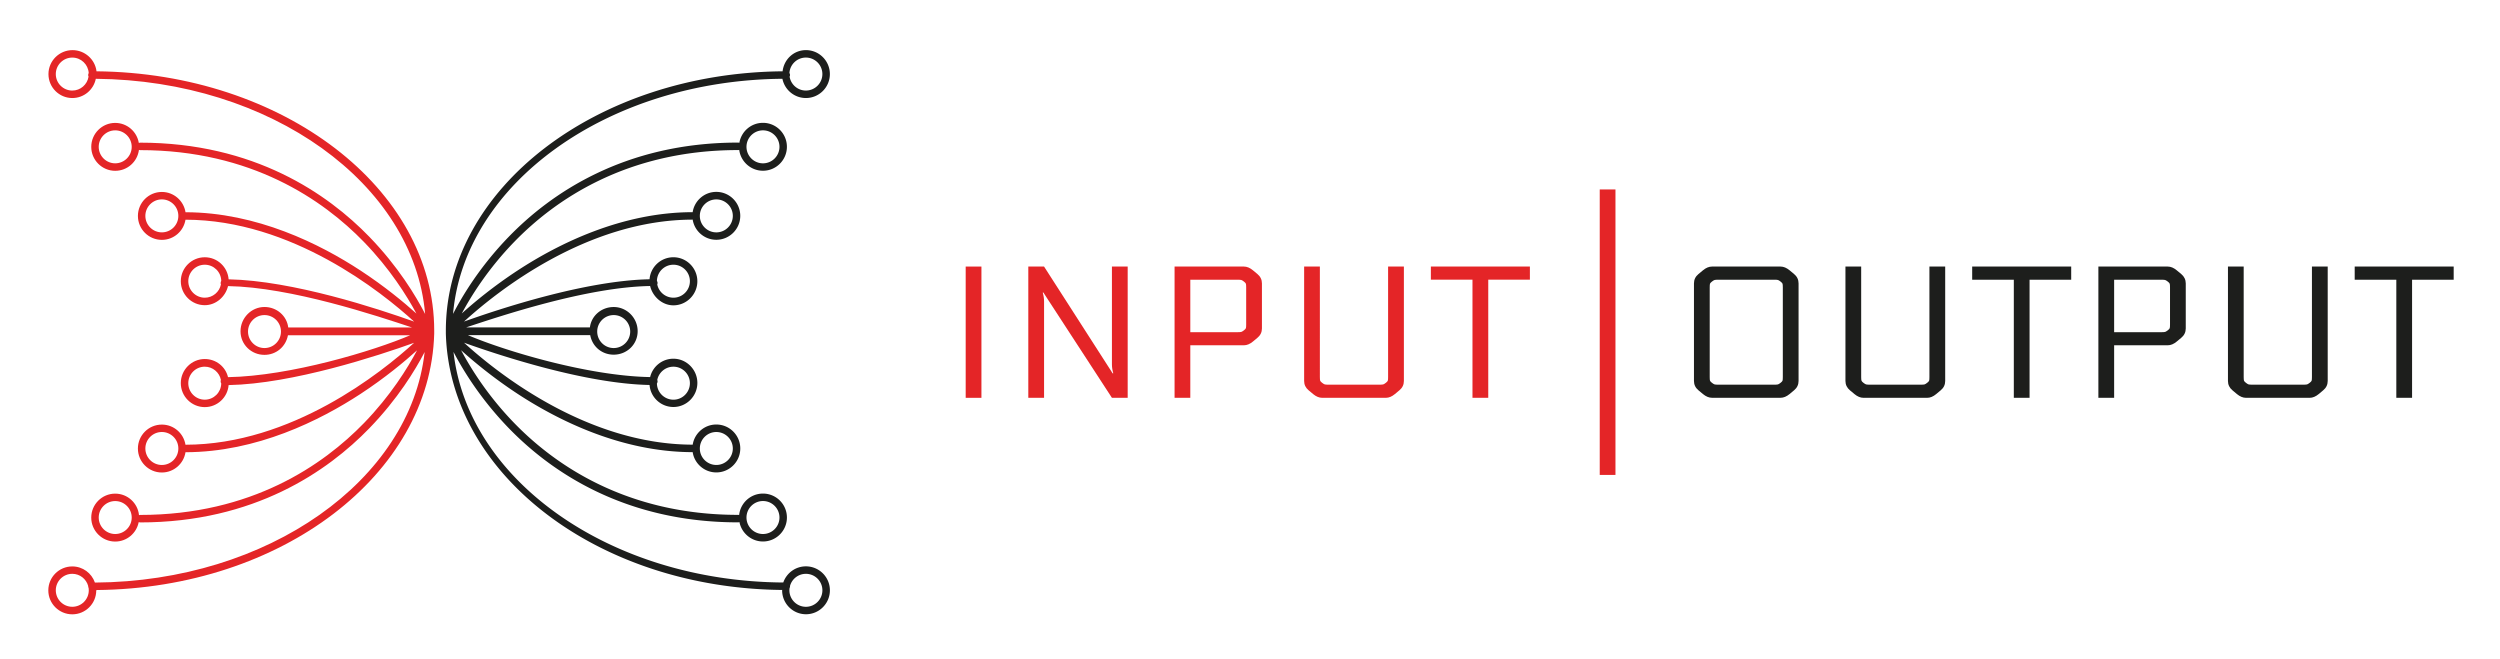 <svg xmlns="http://www.w3.org/2000/svg" role="img" viewBox="2.70 2.20 184.34 48.59"><path fill="#E42527" d="M73.906 21.855h1.161v9.679h-1.161zm46.752-5.686h1.16v21.05h-1.16z"/><path fill="#E42527" d="M84.746 29.736l.041-.014c-.063-.221-.098-.442-.098-.664v-7.203h1.162v9.678h-1.162l-5.059-7.77-.042.014c.065.221.097.442.097.664v7.092h-1.162v-9.678h1.162l5.061 7.881zm5.722-2.074v3.871h-1.16v-9.678h5.115c.221 0 .442.092.664.277l.331.275c.222.185.332.416.332.692v3.317c0 .277-.11.507-.332.691l-.331.276c-.222.185-.443.276-.664.276h-3.955zm0-4.838v3.871h3.444c.165 0 .271-.008.317-.021.046-.014.11-.053.193-.117s.131-.117.145-.159c.015-.042.021-.132.021-.27v-2.737c0-.139-.007-.229-.021-.27-.014-.043-.062-.096-.145-.16-.083-.063-.147-.104-.193-.117-.047-.014-.152-.02-.317-.02h-3.444zm14.587-.969h1.162v8.434c0 .277-.111.507-.332.691l-.332.277c-.221.184-.441.276-.664.276h-4.699c-.223 0-.443-.093-.666-.276l-.33-.277c-.223-.185-.332-.414-.332-.691v-8.434h1.16V30c0 .137.008.227.021.268.014.043.062.096.146.16.082.064.146.104.193.117.045.014.152.021.316.021h3.678c.166 0 .271-.008.318-.021s.111-.053.193-.117.133-.117.145-.16c.016-.041.021-.131.021-.268v-8.145zm3.152 0h7.301v.969h-3.07v8.71h-1.163v-8.71h-3.068z"/><path fill="#1D1E1C" d="M128.932 21.855h5.061c.221 0 .441.093.664.276l.332.276c.221.184.33.415.33.691v7.189c0 .276-.109.508-.33.691l-.332.277c-.223.184-.443.276-.664.276h-5.061c-.221 0-.441-.093-.664-.276l-.332-.277c-.221-.184-.33-.415-.33-.691V23.1c0-.276.109-.508.33-.691l.332-.276c.222-.185.443-.278.664-.278m5.226 8.143v-6.607c0-.139-.008-.229-.021-.271-.014-.04-.062-.093-.145-.159-.084-.064-.146-.104-.193-.116-.047-.015-.152-.021-.318-.021h-4.037c-.166 0-.271.007-.318.021-.047.013-.111.052-.193.116-.082.066-.131.119-.145.159-.014.042-.021.132-.021.271v6.607c0 .139.008.229.021.27.014.043.062.096.145.16s.146.104.193.117.152.021.318.021h4.037c.166 0 .271-.007.318-.021s.109-.053.193-.117c.082-.064.131-.117.145-.16.013-.041.021-.131.021-.27m10.811-8.143h1.162v8.434c0 .277-.109.507-.332.691l-.332.277c-.221.184-.441.276-.664.276h-4.699c-.223 0-.443-.093-.664-.276l-.332-.277c-.221-.185-.332-.414-.332-.691v-8.434h1.16V30c0 .137.008.227.023.268.012.043.061.096.145.16.082.064.146.104.193.117.045.014.152.021.318.021h3.678c.164 0 .271-.008.316-.021.047-.014.111-.053.193-.117.084-.064.133-.117.145-.16.016-.041.021-.131.021-.268v-8.145zm3.152 0h7.301v.969h-3.07v8.71h-1.161v-8.71h-3.07zm10.467 5.807v3.871h-1.162v-9.678h5.117c.221 0 .441.092.662.277l.332.275c.221.185.332.416.332.692v3.317c0 .277-.111.507-.332.691l-.332.276c-.221.185-.441.276-.662.276h-3.955zm0-4.838v3.871h3.441c.166 0 .273-.008.318-.021.047-.014.111-.053.195-.117.082-.064.131-.117.145-.159s.021-.132.021-.27v-2.737c0-.139-.008-.229-.021-.27-.014-.043-.062-.096-.145-.16-.084-.063-.148-.104-.195-.117-.045-.014-.152-.02-.318-.02h-3.441zm14.586-.969h1.162v8.434c0 .277-.111.507-.334.691l-.33.277c-.223.184-.443.276-.664.276h-4.701c-.221 0-.441-.093-.664-.276l-.33-.277c-.223-.185-.332-.414-.332-.691v-8.434h1.16V30c0 .137.008.227.021.268.014.043.062.096.145.16.084.064.146.104.193.117s.152.021.318.021h3.678c.166 0 .271-.008.318-.021.045-.014.111-.053.193-.117.084-.064.131-.117.145-.16.014-.041.021-.131.021-.268v-8.145zm3.152 0h7.299v.969h-3.068v8.71h-1.162v-8.71h-3.069z"/><path fill="#E42527" d="M9.816 7.458c-.102-.877-.865-1.562-1.769-1.562-.976 0-1.774.792-1.774 1.767 0 .974.787 1.766 1.761 1.766.855 0 1.569-.612 1.73-1.419 12.9.112 23.448 7.741 24.283 17.34-.678-1.318-1.983-3.49-4.109-5.685-3.07-3.169-8.496-6.946-16.909-6.946-.033 0-.064.006-.094.018-.14-.835-.865-1.474-1.74-1.474-.974 0-1.766.792-1.766 1.766s.792 1.766 1.766 1.766c.897 0 1.639-.672 1.749-1.54.028.01.056.015.085.015 8.209 0 13.503 3.677 16.498 6.762 1.924 1.981 3.173 3.979 3.877 5.288-.919-.826-2.337-2.003-4.12-3.171-2.992-1.96-7.658-4.292-12.905-4.299-.133-.845-.862-1.496-1.744-1.496-.975 0-1.766.792-1.766 1.767 0 .974.791 1.766 1.766 1.766.879 0 1.607-.645 1.742-1.487 7.837.01 14.478 5.342 16.86 7.516-2.642-.947-8.953-3.029-13.679-3.119-.072-.91-.832-1.627-1.759-1.627-.975 0-1.767.793-1.767 1.766 0 .974.792 1.768 1.767 1.768.832 0 1.53-.631 1.715-1.408 4.67.08 10.968 2.192 13.567 3.051H23.954c-.103-.858-.849-1.511-1.754-1.511-.973 0-1.765.817-1.765 1.791s.792 1.739 1.765 1.739c.855 0 1.572-.591 1.733-1.447h9.017c-2.67 1.143-8.84 3.013-13.437 3.091-.185-.777-.883-1.337-1.715-1.337-.975 0-1.767.802-1.767 1.775 0 .975.792 1.771 1.767 1.771.927 0 1.687-.717 1.759-1.624 4.726-.091 11.037-2.171 13.679-3.119-2.383 2.175-9.023 7.507-16.86 7.517-.135-.842-.863-1.486-1.742-1.486-.975 0-1.766.793-1.766 1.766 0 .975.791 1.767 1.766 1.767.882 0 1.611-.649 1.744-1.495 5.247-.006 9.913-2.342 12.905-4.299 1.816-1.189 3.253-2.389 4.169-3.217-.69 1.303-1.948 3.339-3.91 5.362-2.997 3.091-8.295 6.778-16.514 6.778-.026 0-.052.006-.079.014-.09-.889-.843-1.585-1.755-1.585-.974 0-1.766.792-1.766 1.767 0 .973.792 1.767 1.766 1.767.859 0 1.576-.618 1.732-1.431.032.012.066.02.102.02 8.413 0 13.838-3.777 16.907-6.945 2.092-2.158 3.39-4.296 4.077-5.621C32.958 37.61 22.475 45.07 9.698 45.157c-.238-.693-.896-1.191-1.668-1.191-.975 0-1.767.793-1.767 1.766 0 .975.792 1.766 1.767 1.766s1.767-.791 1.767-1.766c0-.008.036-.016.036-.025 13.643-.129 24.599-8.541 24.884-18.906v-.221c0-10.467-11.162-18.995-24.901-19.122m-.586.395c-.093.58-.594 1.025-1.199 1.025-.671 0-1.217-.545-1.217-1.215 0-.671.546-1.217 1.217-1.217.645 0 1.171.505 1.211 1.14-.026.041-.041.092-.041.145 0 .043.01.085.029.122m1.965 6.39c-.67 0-1.216-.545-1.216-1.215s.546-1.216 1.216-1.216 1.217.546 1.217 1.216c0 .67-.547 1.215-1.217 1.215m3.439 5.091c-.67 0-1.216-.546-1.216-1.215 0-.671.546-1.217 1.216-1.217.671 0 1.217.546 1.217 1.217 0 .67-.546 1.215-1.217 1.215m4.357 3.84c-.111.555-.604.977-1.191.977-.671 0-1.216-.547-1.216-1.217s.545-1.215 1.216-1.215c.663 0 1.204.535 1.214 1.195-.028.044-.045.096-.045.151-.001.039.006.076.022.109m3.21 4.69c-.67 0-1.214-.546-1.214-1.216s.544-1.216 1.214-1.216c.672 0 1.217.546 1.217 1.216s-.545 1.216-1.217 1.216m-4.402 3.807c-.671 0-1.216-.545-1.216-1.216 0-.67.545-1.217 1.216-1.217.588 0 1.08.422 1.191.978-.016.033-.022.069-.022.108 0 .055.017.106.045.15-.01.662-.551 1.197-1.214 1.197m-3.165 4.815c-.67 0-1.216-.546-1.216-1.216 0-.671.546-1.216 1.216-1.216.671 0 1.217.545 1.217 1.216 0 .67-.546 1.216-1.217 1.216m-3.439 5.09c-.67 0-1.216-.545-1.216-1.215 0-.671.546-1.215 1.216-1.215s1.217.544 1.217 1.215c0 .67-.547 1.215-1.217 1.215m-3.164 5.366c-.671 0-1.217-.546-1.217-1.216s.546-1.215 1.217-1.215c.56 0 1.029.381 1.171.896 0 .007-.001.015-.001.022 0 .045.012.089.033.127.006.057.012.112.012.17 0 .67-.545 1.216-1.215 1.216"/><path fill="#1D1E1C" d="M35.575 26.795c.287 10.365 11.172 18.777 24.813 18.906 0 .01-.017.018-.017.025 0 .973.784 1.766 1.759 1.766.973 0 1.763-.793 1.763-1.766s-.795-1.766-1.769-1.766c-.772 0-1.429.498-1.668 1.191-12.777-.086-23.262-7.546-24.316-17.001.689 1.325 1.985 3.463 4.075 5.621 3.07 3.168 8.497 6.945 16.909 6.945.035 0 .07-.008.1-.02.158.812.876 1.431 1.734 1.431.975 0 1.766-.794 1.766-1.767 0-.975-.791-1.766-1.766-1.766-.912 0-1.666.695-1.757 1.584a.223.223 0 0 0-.077-.014c-8.22 0-13.518-3.686-16.514-6.778-1.962-2.023-3.218-4.06-3.91-5.362.916.828 2.354 2.027 4.169 3.217 2.993 1.959 7.659 4.293 12.906 4.299.131.846.861 1.495 1.743 1.495.974 0 1.767-.792 1.767-1.767 0-.973-.793-1.766-1.767-1.766-.878 0-1.607.645-1.741 1.486-7.837-.011-14.479-5.344-16.861-7.518 2.642.947 8.954 3.027 13.68 3.117.071.908.832 1.623 1.759 1.623.973 0 1.766-.803 1.766-1.776s-.793-1.784-1.766-1.784c-.833 0-1.531.578-1.717 1.354-4.595-.078-10.764-1.948-13.436-3.092H46.22c.16.858.876 1.44 1.731 1.44.974 0 1.767-.758 1.767-1.731s-.793-1.782-1.767-1.782c-.903 0-1.65.644-1.753 1.502h-9.125c2.598-.858 8.896-2.971 13.564-3.051.186.777.884 1.424 1.717 1.424.973 0 1.766-.801 1.766-1.774s-.793-1.771-1.766-1.771c-.927 0-1.688.716-1.759 1.624-4.726.091-11.038 2.171-13.68 3.119 2.382-2.175 9.024-7.506 16.861-7.517.134.841.863 1.486 1.741 1.486.974 0 1.767-.792 1.767-1.766s-.793-1.766-1.767-1.766c-.882 0-1.612.65-1.743 1.496-5.247.006-9.913 2.341-12.906 4.299-1.783 1.168-3.202 2.345-4.118 3.171.702-1.31 1.952-3.307 3.876-5.288 2.995-3.084 8.289-6.761 16.497-6.761.03 0 .059-.006.084-.015.112.867.854 1.539 1.75 1.539.975 0 1.766-.792 1.766-1.767 0-.974-.791-1.765-1.766-1.765-.875 0-1.6.639-1.739 1.474-.03-.011-.062-.018-.095-.018-8.412 0-13.839 3.777-16.909 6.945-2.127 2.195-3.43 4.367-4.108 5.686.837-9.595 11.384-17.224 24.286-17.336.162.809.877 1.419 1.731 1.419.975 0 1.768-.792 1.768-1.765 0-.974-.79-1.767-1.763-1.767-.905 0-1.621.685-1.722 1.562-13.74.126-24.831 8.655-24.831 19.122v.215zM60.923 7.853c.019-.037.03-.078.03-.122 0-.054-.016-.103-.044-.146.04-.635.569-1.14 1.213-1.14.671 0 1.217.546 1.217 1.217 0 .669-.546 1.215-1.217 1.215-.605.001-1.106-.444-1.199-1.024m-3.18 5.174c0-.67.546-1.215 1.216-1.215s1.216.545 1.216 1.215c0 .671-.546 1.217-1.216 1.217s-1.216-.546-1.216-1.217m-3.44 5.092c0-.671.545-1.215 1.216-1.215.67 0 1.216.544 1.216 1.215 0 .67-.546 1.216-1.216 1.216-.671-.001-1.216-.546-1.216-1.216m-7.567 8.529c0-.67.545-1.215 1.216-1.215s1.216.545 1.216 1.215-.545 1.216-1.216 1.216-1.216-.546-1.216-1.216m7.567 8.623c0-.671.545-1.216 1.216-1.216.67 0 1.216.545 1.216 1.216 0 .67-.546 1.214-1.216 1.214-.671-.001-1.216-.545-1.216-1.214m3.44 5.09c0-.67.546-1.217 1.216-1.217s1.216.547 1.216 1.217-.546 1.215-1.216 1.215-1.216-.545-1.216-1.215m3.164 5.366c0-.058.005-.113.014-.17.021-.038.033-.08.033-.127 0-.008-.002-.016-.002-.022.14-.516.612-.896 1.171-.896.671 0 1.217.545 1.217 1.215s-.546 1.216-1.217 1.216c-.67-.001-1.216-.547-1.216-1.216m-9.744-22.554c.015-.033.023-.069.023-.108 0-.055-.019-.106-.047-.15.012-.661.551-1.195 1.216-1.195.67 0 1.215.545 1.215 1.215s-.545 1.216-1.215 1.216c-.589-.002-1.081-.422-1.192-.978m-.024 7.302c.028-.044.047-.096.047-.15 0-.039-.009-.075-.023-.108.111-.556.604-.978 1.192-.978.67 0 1.215.547 1.215 1.217s-.545 1.216-1.215 1.216c-.665-.001-1.204-.536-1.216-1.197"/></svg>